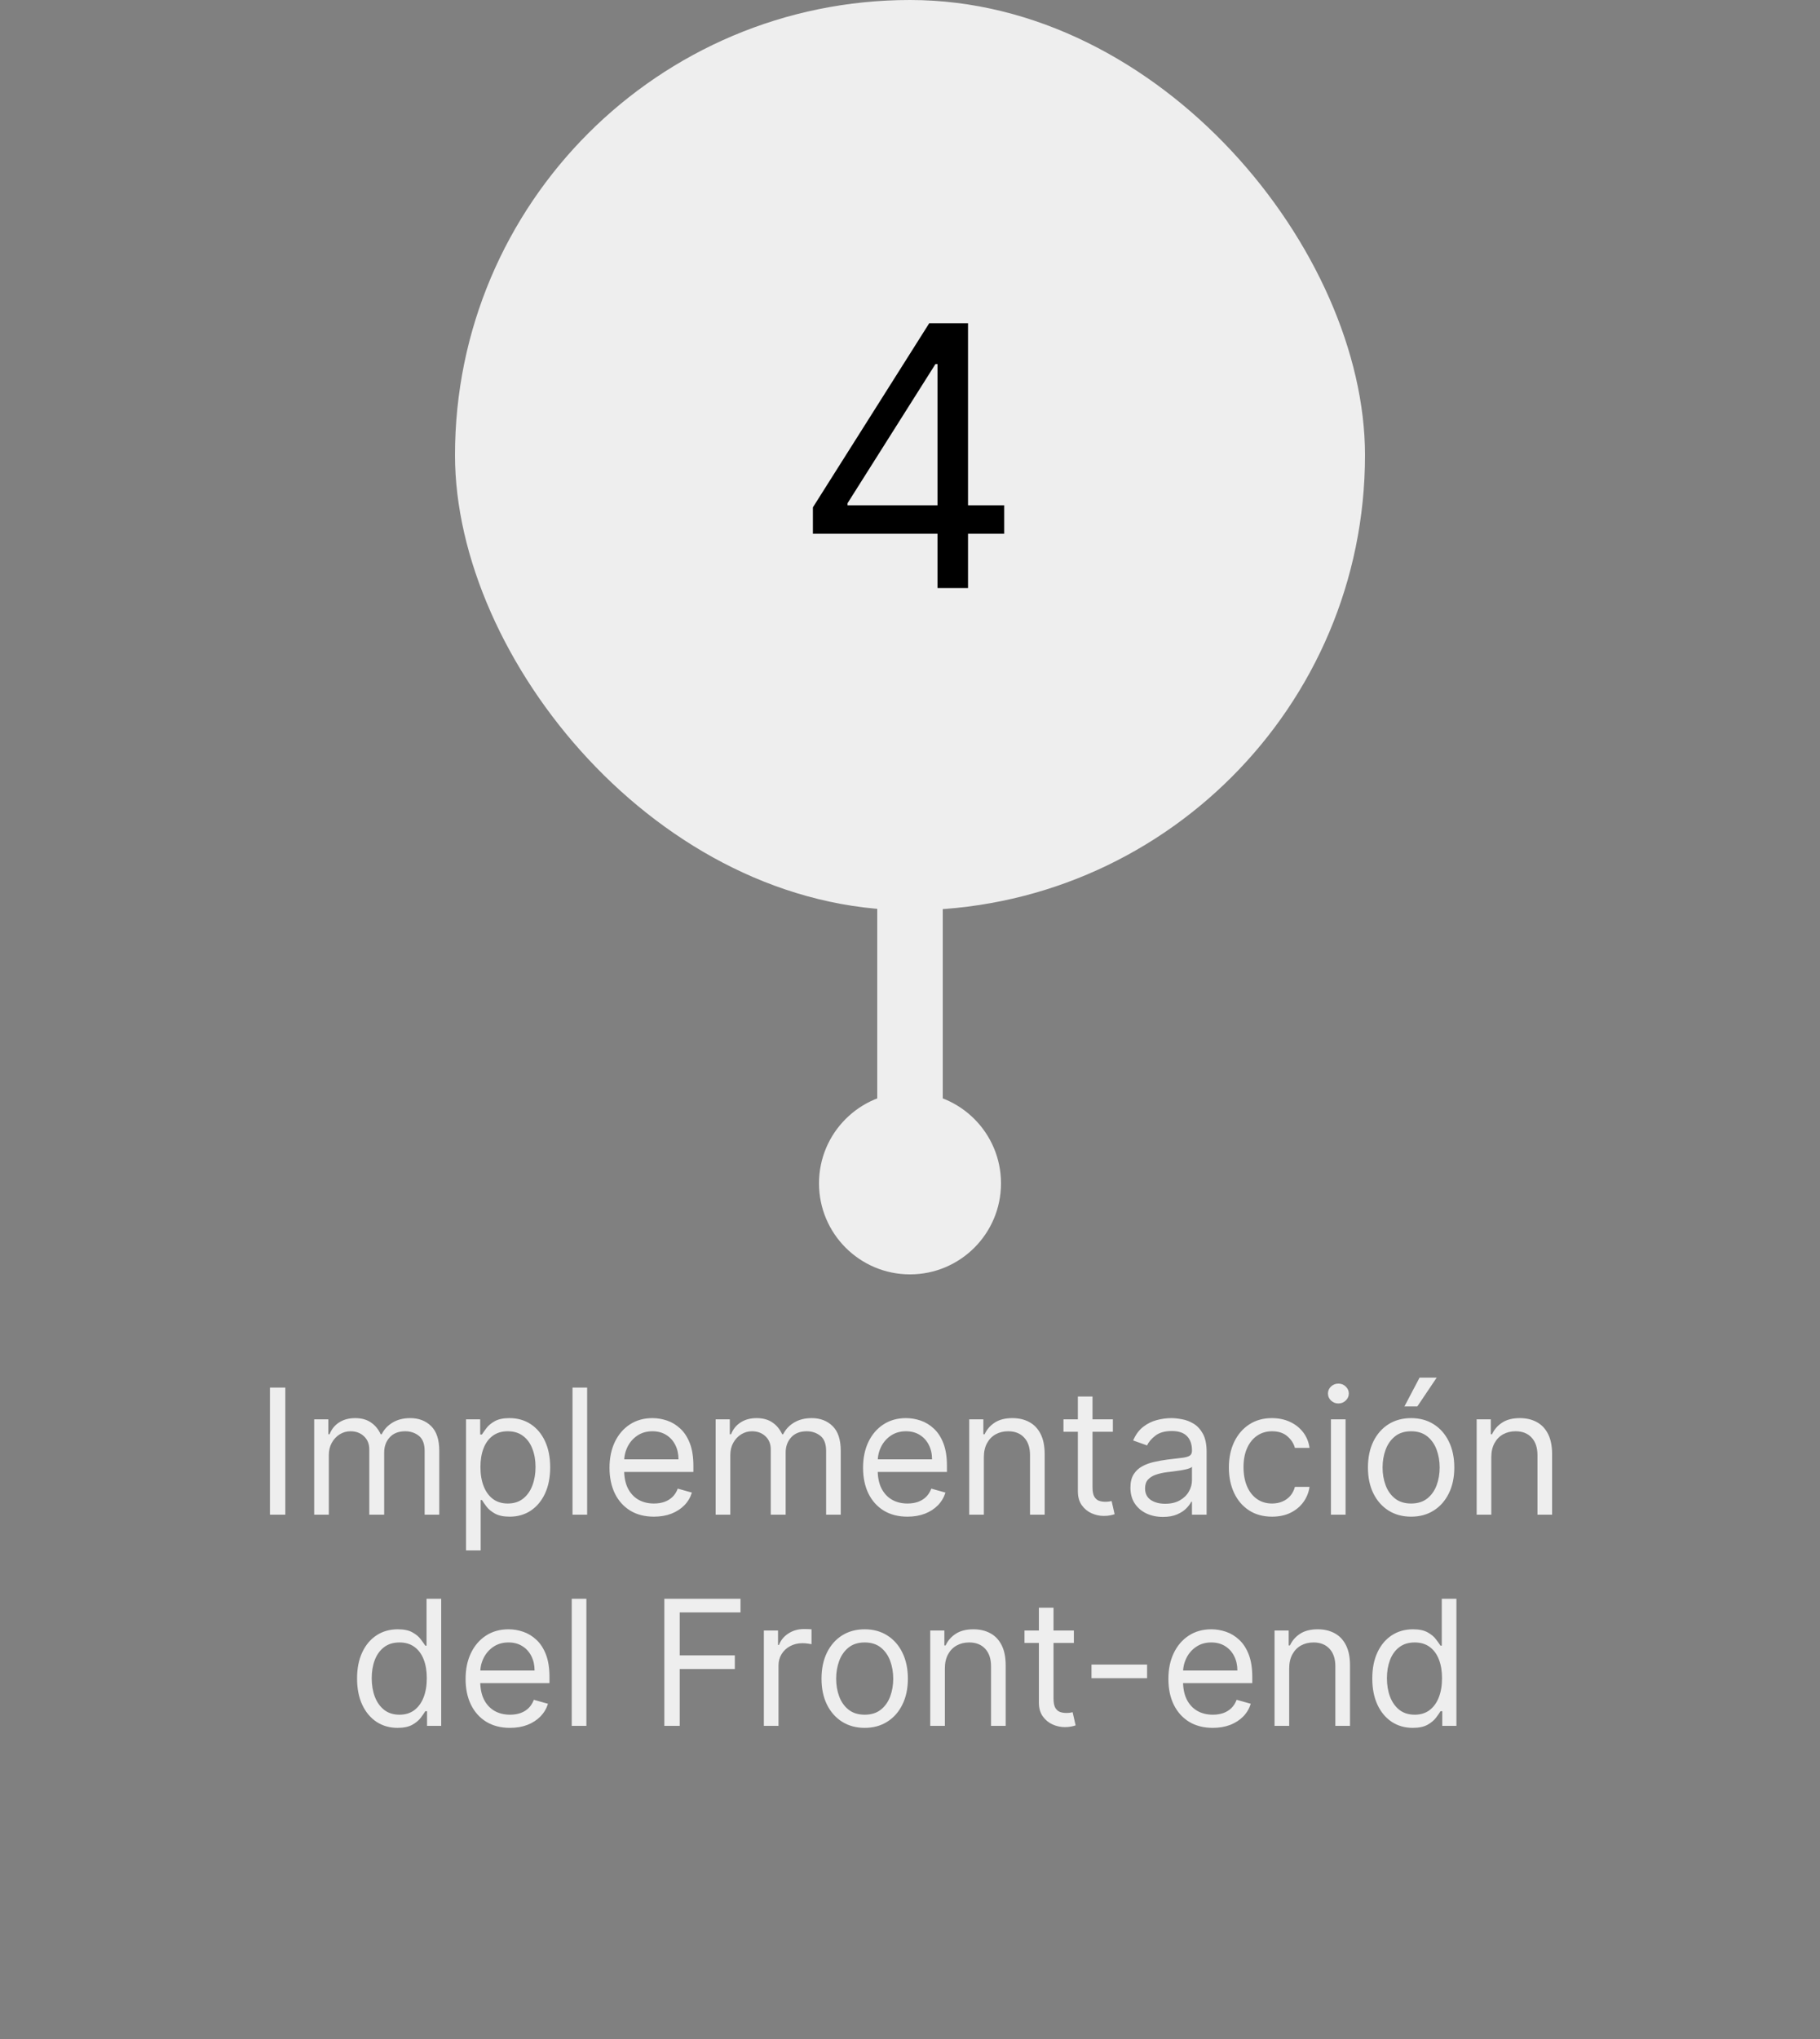 <svg width="500" height="560" viewBox="0 0 500 560" fill="none" xmlns="http://www.w3.org/2000/svg">
<rect x="0" y="0" width="500" height="560" fill="#808080" stroke="none"/>
<circle cx="250" cy="325" r="25" fill="#EEEEEE"/>
<rect x="241" y="243" width="18" height="70" fill="#EEEEEE"/>
<rect x="125" width="250" height="250" rx="125" fill="#EEEEEE"/>
<path d="M223.324 146.585V139.341L255.284 88.773H260.54V99.994H256.989L232.841 138.205V138.773H275.881V146.585H223.324ZM257.557 161.5V144.384V141.01V88.773H265.938V161.5H257.557Z" fill="black"/>
<path d="M78.384 381.091V416H74.157V381.091H78.384ZM86.315 416V389.818H90.201V393.909H90.542C91.087 392.511 91.968 391.426 93.184 390.653C94.4 389.869 95.86 389.477 97.565 389.477C99.292 389.477 100.729 389.869 101.877 390.653C103.036 391.426 103.94 392.511 104.587 393.909H104.86C105.531 392.557 106.536 391.483 107.877 390.688C109.218 389.881 110.826 389.477 112.701 389.477C115.042 389.477 116.957 390.21 118.445 391.676C119.934 393.131 120.678 395.398 120.678 398.477V416H116.656V398.477C116.656 396.545 116.127 395.165 115.07 394.335C114.013 393.506 112.769 393.091 111.337 393.091C109.496 393.091 108.07 393.648 107.059 394.761C106.048 395.864 105.542 397.261 105.542 398.955V416H101.451V398.068C101.451 396.58 100.968 395.381 100.002 394.472C99.036 393.551 97.792 393.091 96.269 393.091C95.224 393.091 94.246 393.369 93.337 393.926C92.44 394.483 91.712 395.256 91.156 396.244C90.61 397.222 90.337 398.352 90.337 399.636V416H86.315ZM128.033 425.818V389.818H131.92V393.977H132.397C132.692 393.523 133.102 392.943 133.624 392.239C134.158 391.523 134.92 390.886 135.908 390.33C136.908 389.761 138.261 389.477 139.965 389.477C142.17 389.477 144.113 390.028 145.795 391.131C147.477 392.233 148.789 393.795 149.732 395.818C150.675 397.841 151.147 400.227 151.147 402.977C151.147 405.75 150.675 408.153 149.732 410.188C148.789 412.21 147.482 413.778 145.812 414.892C144.141 415.994 142.215 416.545 140.033 416.545C138.352 416.545 137.005 416.267 135.994 415.71C134.982 415.142 134.204 414.5 133.658 413.784C133.113 413.057 132.692 412.455 132.397 411.977H132.056V425.818H128.033ZM131.988 402.909C131.988 404.886 132.278 406.631 132.857 408.142C133.437 409.642 134.283 410.818 135.397 411.67C136.511 412.511 137.874 412.932 139.488 412.932C141.17 412.932 142.573 412.489 143.698 411.602C144.835 410.705 145.687 409.5 146.255 407.989C146.835 406.466 147.124 404.773 147.124 402.909C147.124 401.068 146.84 399.409 146.272 397.932C145.715 396.443 144.869 395.267 143.732 394.403C142.607 393.528 141.192 393.091 139.488 393.091C137.852 393.091 136.477 393.506 135.363 394.335C134.249 395.153 133.408 396.301 132.84 397.778C132.272 399.244 131.988 400.955 131.988 402.909ZM161.306 381.091V416H157.283V381.091H161.306ZM179.651 416.545C177.129 416.545 174.952 415.989 173.123 414.875C171.305 413.75 169.901 412.182 168.913 410.17C167.935 408.148 167.447 405.795 167.447 403.114C167.447 400.432 167.935 398.068 168.913 396.023C169.901 393.966 171.276 392.364 173.038 391.216C174.81 390.057 176.879 389.477 179.242 389.477C180.606 389.477 181.952 389.705 183.282 390.159C184.612 390.614 185.822 391.352 186.913 392.375C188.004 393.386 188.873 394.727 189.521 396.398C190.168 398.068 190.492 400.125 190.492 402.568V404.273H170.31V400.795H186.401C186.401 399.318 186.106 398 185.515 396.841C184.935 395.682 184.106 394.767 183.026 394.097C181.958 393.426 180.697 393.091 179.242 393.091C177.64 393.091 176.254 393.489 175.083 394.284C173.924 395.068 173.032 396.091 172.407 397.352C171.782 398.614 171.469 399.966 171.469 401.409V403.727C171.469 405.705 171.81 407.381 172.492 408.756C173.185 410.119 174.146 411.159 175.373 411.875C176.6 412.58 178.026 412.932 179.651 412.932C180.708 412.932 181.663 412.784 182.515 412.489C183.379 412.182 184.123 411.727 184.748 411.125C185.373 410.511 185.856 409.75 186.197 408.841L190.083 409.932C189.674 411.25 188.987 412.409 188.021 413.409C187.055 414.398 185.862 415.17 184.441 415.727C183.021 416.273 181.424 416.545 179.651 416.545ZM196.612 416V389.818H200.498V393.909H200.839C201.384 392.511 202.265 391.426 203.481 390.653C204.697 389.869 206.157 389.477 207.862 389.477C209.589 389.477 211.026 389.869 212.174 390.653C213.333 391.426 214.237 392.511 214.884 393.909H215.157C215.827 392.557 216.833 391.483 218.174 390.688C219.515 389.881 221.123 389.477 222.998 389.477C225.339 389.477 227.254 390.21 228.742 391.676C230.231 393.131 230.975 395.398 230.975 398.477V416H226.952V398.477C226.952 396.545 226.424 395.165 225.367 394.335C224.31 393.506 223.066 393.091 221.634 393.091C219.793 393.091 218.367 393.648 217.356 394.761C216.344 395.864 215.839 397.261 215.839 398.955V416H211.748V398.068C211.748 396.58 211.265 395.381 210.299 394.472C209.333 393.551 208.089 393.091 206.566 393.091C205.521 393.091 204.543 393.369 203.634 393.926C202.737 394.483 202.009 395.256 201.452 396.244C200.907 397.222 200.634 398.352 200.634 399.636V416H196.612ZM249.308 416.545C246.785 416.545 244.609 415.989 242.779 414.875C240.961 413.75 239.558 412.182 238.569 410.17C237.592 408.148 237.103 405.795 237.103 403.114C237.103 400.432 237.592 398.068 238.569 396.023C239.558 393.966 240.933 392.364 242.694 391.216C244.467 390.057 246.535 389.477 248.898 389.477C250.262 389.477 251.609 389.705 252.938 390.159C254.268 390.614 255.478 391.352 256.569 392.375C257.66 393.386 258.529 394.727 259.177 396.398C259.825 398.068 260.148 400.125 260.148 402.568V404.273H239.967V400.795H256.058C256.058 399.318 255.762 398 255.171 396.841C254.592 395.682 253.762 394.767 252.683 394.097C251.614 393.426 250.353 393.091 248.898 393.091C247.296 393.091 245.91 393.489 244.739 394.284C243.58 395.068 242.688 396.091 242.063 397.352C241.438 398.614 241.126 399.966 241.126 401.409V403.727C241.126 405.705 241.467 407.381 242.148 408.756C242.842 410.119 243.802 411.159 245.029 411.875C246.256 412.58 247.683 412.932 249.308 412.932C250.364 412.932 251.319 412.784 252.171 412.489C253.035 412.182 253.779 411.727 254.404 411.125C255.029 410.511 255.512 409.75 255.853 408.841L259.739 409.932C259.33 411.25 258.643 412.409 257.677 413.409C256.711 414.398 255.518 415.17 254.097 415.727C252.677 416.273 251.08 416.545 249.308 416.545ZM270.29 400.25V416H266.268V389.818H270.154V393.909H270.495C271.109 392.58 272.04 391.511 273.29 390.705C274.54 389.886 276.154 389.477 278.131 389.477C279.904 389.477 281.455 389.841 282.785 390.568C284.114 391.284 285.148 392.375 285.887 393.841C286.626 395.295 286.995 397.136 286.995 399.364V416H282.972V399.636C282.972 397.58 282.438 395.977 281.37 394.83C280.302 393.67 278.836 393.091 276.972 393.091C275.688 393.091 274.54 393.369 273.529 393.926C272.529 394.483 271.739 395.295 271.16 396.364C270.58 397.432 270.29 398.727 270.29 400.25ZM305.732 389.818V393.227H292.164V389.818H305.732ZM296.119 383.545H300.141V408.5C300.141 409.636 300.306 410.489 300.636 411.057C300.977 411.614 301.408 411.989 301.931 412.182C302.465 412.364 303.028 412.455 303.619 412.455C304.062 412.455 304.425 412.432 304.71 412.386C304.994 412.33 305.221 412.284 305.391 412.25L306.21 415.864C305.937 415.966 305.556 416.068 305.067 416.17C304.579 416.284 303.96 416.341 303.21 416.341C302.073 416.341 300.96 416.097 299.869 415.608C298.789 415.119 297.891 414.375 297.175 413.375C296.471 412.375 296.119 411.114 296.119 409.591V383.545ZM319.488 416.614C317.829 416.614 316.323 416.301 314.971 415.676C313.619 415.04 312.545 414.125 311.749 412.932C310.954 411.727 310.556 410.273 310.556 408.568C310.556 407.068 310.852 405.852 311.442 404.92C312.033 403.977 312.823 403.239 313.812 402.705C314.8 402.17 315.891 401.773 317.085 401.511C318.289 401.239 319.499 401.023 320.715 400.864C322.306 400.659 323.596 400.506 324.585 400.403C325.585 400.29 326.312 400.102 326.766 399.841C327.232 399.58 327.465 399.125 327.465 398.477V398.341C327.465 396.659 327.005 395.352 326.085 394.42C325.175 393.489 323.795 393.023 321.942 393.023C320.022 393.023 318.516 393.443 317.425 394.284C316.335 395.125 315.567 396.023 315.124 396.977L311.306 395.614C311.988 394.023 312.897 392.784 314.033 391.898C315.181 391 316.431 390.375 317.783 390.023C319.147 389.659 320.488 389.477 321.806 389.477C322.647 389.477 323.613 389.58 324.704 389.784C325.806 389.977 326.869 390.381 327.891 390.994C328.925 391.608 329.783 392.534 330.465 393.773C331.147 395.011 331.488 396.67 331.488 398.75V416H327.465V412.455H327.261C326.988 413.023 326.533 413.631 325.897 414.278C325.261 414.926 324.414 415.477 323.357 415.932C322.3 416.386 321.011 416.614 319.488 416.614ZM320.102 413C321.692 413 323.033 412.688 324.124 412.062C325.227 411.438 326.056 410.631 326.613 409.642C327.181 408.653 327.465 407.614 327.465 406.523V402.841C327.295 403.045 326.92 403.233 326.34 403.403C325.772 403.562 325.113 403.705 324.363 403.83C323.624 403.943 322.903 404.045 322.198 404.136C321.505 404.216 320.942 404.284 320.511 404.341C319.465 404.477 318.488 404.699 317.579 405.006C316.681 405.301 315.954 405.75 315.397 406.352C314.852 406.943 314.579 407.75 314.579 408.773C314.579 410.17 315.096 411.227 316.13 411.943C317.175 412.648 318.499 413 320.102 413ZM349.467 416.545C347.012 416.545 344.898 415.966 343.126 414.807C341.353 413.648 339.989 412.051 339.035 410.017C338.08 407.983 337.603 405.659 337.603 403.045C337.603 400.386 338.092 398.04 339.069 396.006C340.058 393.96 341.433 392.364 343.194 391.216C344.967 390.057 347.035 389.477 349.398 389.477C351.239 389.477 352.898 389.818 354.376 390.5C355.853 391.182 357.063 392.136 358.006 393.364C358.95 394.591 359.535 396.023 359.762 397.659H355.739C355.433 396.466 354.751 395.409 353.694 394.489C352.648 393.557 351.239 393.091 349.467 393.091C347.898 393.091 346.523 393.5 345.342 394.318C344.171 395.125 343.256 396.267 342.597 397.744C341.95 399.21 341.626 400.932 341.626 402.909C341.626 404.932 341.944 406.693 342.58 408.193C343.228 409.693 344.137 410.858 345.308 411.688C346.489 412.517 347.876 412.932 349.467 412.932C350.512 412.932 351.461 412.75 352.313 412.386C353.165 412.023 353.887 411.5 354.478 410.818C355.069 410.136 355.489 409.318 355.739 408.364H359.762C359.535 409.909 358.972 411.301 358.075 412.54C357.188 413.767 356.012 414.744 354.546 415.472C353.092 416.188 351.398 416.545 349.467 416.545ZM365.643 416V389.818H369.665V416H365.643ZM367.688 385.455C366.904 385.455 366.228 385.188 365.66 384.653C365.103 384.119 364.825 383.477 364.825 382.727C364.825 381.977 365.103 381.335 365.66 380.801C366.228 380.267 366.904 380 367.688 380C368.472 380 369.143 380.267 369.7 380.801C370.268 381.335 370.552 381.977 370.552 382.727C370.552 383.477 370.268 384.119 369.7 384.653C369.143 385.188 368.472 385.455 367.688 385.455ZM387.67 416.545C385.306 416.545 383.232 415.983 381.448 414.858C379.675 413.733 378.289 412.159 377.289 410.136C376.3 408.114 375.806 405.75 375.806 403.045C375.806 400.318 376.3 397.937 377.289 395.903C378.289 393.869 379.675 392.29 381.448 391.165C383.232 390.04 385.306 389.477 387.67 389.477C390.033 389.477 392.102 390.04 393.874 391.165C395.658 392.29 397.045 393.869 398.033 395.903C399.033 397.937 399.533 400.318 399.533 403.045C399.533 405.75 399.033 408.114 398.033 410.136C397.045 412.159 395.658 413.733 393.874 414.858C392.102 415.983 390.033 416.545 387.67 416.545ZM387.67 412.932C389.465 412.932 390.942 412.472 392.102 411.551C393.261 410.631 394.119 409.42 394.675 407.92C395.232 406.42 395.511 404.795 395.511 403.045C395.511 401.295 395.232 399.665 394.675 398.153C394.119 396.642 393.261 395.42 392.102 394.489C390.942 393.557 389.465 393.091 387.67 393.091C385.874 393.091 384.397 393.557 383.238 394.489C382.079 395.42 381.221 396.642 380.664 398.153C380.107 399.665 379.829 401.295 379.829 403.045C379.829 404.795 380.107 406.42 380.664 407.92C381.221 409.42 382.079 410.631 383.238 411.551C384.397 412.472 385.874 412.932 387.67 412.932ZM385.829 386.273L389.988 378.364H394.692L389.374 386.273H385.829ZM409.697 400.25V416H405.674V389.818H409.56V393.909H409.901C410.515 392.58 411.447 391.511 412.697 390.705C413.947 389.886 415.56 389.477 417.538 389.477C419.31 389.477 420.862 389.841 422.191 390.568C423.521 391.284 424.555 392.375 425.293 393.841C426.032 395.295 426.401 397.136 426.401 399.364V416H422.379V399.636C422.379 397.58 421.844 395.977 420.776 394.83C419.708 393.67 418.242 393.091 416.379 393.091C415.094 393.091 413.947 393.369 412.935 393.926C411.935 394.483 411.146 395.295 410.566 396.364C409.987 397.432 409.697 398.727 409.697 400.25ZM109.209 474.545C107.027 474.545 105.101 473.994 103.43 472.892C101.76 471.778 100.453 470.21 99.51 468.188C98.567 466.153 98.095 463.75 98.095 460.977C98.095 458.227 98.567 455.841 99.51 453.818C100.453 451.795 101.766 450.233 103.447 449.131C105.129 448.028 107.072 447.477 109.277 447.477C110.982 447.477 112.328 447.761 113.317 448.33C114.317 448.886 115.078 449.523 115.601 450.239C116.135 450.943 116.55 451.523 116.845 451.977H117.186V439.091H121.209V474H117.322V469.977H116.845C116.55 470.455 116.129 471.057 115.584 471.784C115.038 472.5 114.26 473.142 113.249 473.71C112.237 474.267 110.891 474.545 109.209 474.545ZM109.754 470.932C111.368 470.932 112.732 470.511 113.845 469.67C114.959 468.818 115.805 467.642 116.385 466.142C116.964 464.631 117.254 462.886 117.254 460.909C117.254 458.955 116.97 457.244 116.402 455.778C115.834 454.301 114.993 453.153 113.879 452.335C112.766 451.506 111.391 451.091 109.754 451.091C108.05 451.091 106.629 451.528 105.493 452.403C104.368 453.267 103.521 454.443 102.953 455.932C102.396 457.409 102.118 459.068 102.118 460.909C102.118 462.773 102.402 464.466 102.97 465.989C103.55 467.5 104.402 468.705 105.527 469.602C106.663 470.489 108.072 470.932 109.754 470.932ZM140.112 474.545C137.589 474.545 135.413 473.989 133.584 472.875C131.766 471.75 130.362 470.182 129.374 468.17C128.396 466.148 127.908 463.795 127.908 461.114C127.908 458.432 128.396 456.068 129.374 454.023C130.362 451.966 131.737 450.364 133.499 449.216C135.271 448.057 137.339 447.477 139.703 447.477C141.067 447.477 142.413 447.705 143.743 448.159C145.072 448.614 146.283 449.352 147.374 450.375C148.464 451.386 149.334 452.727 149.982 454.398C150.629 456.068 150.953 458.125 150.953 460.568V462.273H130.771V458.795H146.862C146.862 457.318 146.567 456 145.976 454.841C145.396 453.682 144.567 452.767 143.487 452.097C142.419 451.426 141.158 451.091 139.703 451.091C138.101 451.091 136.714 451.489 135.544 452.284C134.385 453.068 133.493 454.091 132.868 455.352C132.243 456.614 131.93 457.966 131.93 459.409V461.727C131.93 463.705 132.271 465.381 132.953 466.756C133.646 468.119 134.607 469.159 135.834 469.875C137.061 470.58 138.487 470.932 140.112 470.932C141.169 470.932 142.124 470.784 142.976 470.489C143.839 470.182 144.584 469.727 145.209 469.125C145.834 468.511 146.317 467.75 146.658 466.841L150.544 467.932C150.135 469.25 149.447 470.409 148.482 471.409C147.516 472.398 146.322 473.17 144.902 473.727C143.482 474.273 141.885 474.545 140.112 474.545ZM161.095 439.091V474H157.072V439.091H161.095ZM182.509 474V439.091H203.44V442.841H186.736V454.636H201.872V458.386H186.736V474H182.509ZM209.854 474V447.818H213.74V451.773H214.013C214.49 450.477 215.354 449.426 216.604 448.619C217.854 447.812 219.263 447.409 220.831 447.409C221.126 447.409 221.496 447.415 221.939 447.426C222.382 447.437 222.717 447.455 222.945 447.477V451.568C222.808 451.534 222.496 451.483 222.007 451.415C221.53 451.335 221.024 451.295 220.49 451.295C219.217 451.295 218.081 451.562 217.081 452.097C216.092 452.619 215.308 453.347 214.729 454.278C214.161 455.199 213.876 456.25 213.876 457.432V474H209.854ZM237.553 474.545C235.189 474.545 233.115 473.983 231.331 472.858C229.558 471.733 228.172 470.159 227.172 468.136C226.183 466.114 225.689 463.75 225.689 461.045C225.689 458.318 226.183 455.937 227.172 453.903C228.172 451.869 229.558 450.29 231.331 449.165C233.115 448.04 235.189 447.477 237.553 447.477C239.916 447.477 241.984 448.04 243.757 449.165C245.541 450.29 246.928 451.869 247.916 453.903C248.916 455.937 249.416 458.318 249.416 461.045C249.416 463.75 248.916 466.114 247.916 468.136C246.928 470.159 245.541 471.733 243.757 472.858C241.984 473.983 239.916 474.545 237.553 474.545ZM237.553 470.932C239.348 470.932 240.825 470.472 241.984 469.551C243.143 468.631 244.001 467.42 244.558 465.92C245.115 464.42 245.393 462.795 245.393 461.045C245.393 459.295 245.115 457.665 244.558 456.153C244.001 454.642 243.143 453.42 241.984 452.489C240.825 451.557 239.348 451.091 237.553 451.091C235.757 451.091 234.28 451.557 233.121 452.489C231.962 453.42 231.104 454.642 230.547 456.153C229.99 457.665 229.712 459.295 229.712 461.045C229.712 462.795 229.99 464.42 230.547 465.92C231.104 467.42 231.962 468.631 233.121 469.551C234.28 470.472 235.757 470.932 237.553 470.932ZM259.58 458.25V474H255.557V447.818H259.443V451.909H259.784C260.398 450.58 261.33 449.511 262.58 448.705C263.83 447.886 265.443 447.477 267.42 447.477C269.193 447.477 270.744 447.841 272.074 448.568C273.403 449.284 274.438 450.375 275.176 451.841C275.915 453.295 276.284 455.136 276.284 457.364V474H272.261V457.636C272.261 455.58 271.727 453.977 270.659 452.83C269.591 451.67 268.125 451.091 266.261 451.091C264.977 451.091 263.83 451.369 262.818 451.926C261.818 452.483 261.028 453.295 260.449 454.364C259.869 455.432 259.58 456.727 259.58 458.25ZM295.021 447.818V451.227H281.453V447.818H295.021ZM285.408 441.545H289.43V466.5C289.43 467.636 289.595 468.489 289.925 469.057C290.266 469.614 290.697 469.989 291.22 470.182C291.754 470.364 292.317 470.455 292.908 470.455C293.351 470.455 293.714 470.432 293.999 470.386C294.283 470.33 294.51 470.284 294.68 470.25L295.499 473.864C295.226 473.966 294.845 474.068 294.357 474.17C293.868 474.284 293.249 474.341 292.499 474.341C291.362 474.341 290.249 474.097 289.158 473.608C288.078 473.119 287.18 472.375 286.464 471.375C285.76 470.375 285.408 469.114 285.408 467.591V441.545ZM315.135 457.159V460.909H299.862V457.159H315.135ZM333.19 474.545C330.668 474.545 328.491 473.989 326.662 472.875C324.844 471.75 323.44 470.182 322.452 468.17C321.474 466.148 320.986 463.795 320.986 461.114C320.986 458.432 321.474 456.068 322.452 454.023C323.44 451.966 324.815 450.364 326.577 449.216C328.349 448.057 330.418 447.477 332.781 447.477C334.145 447.477 335.491 447.705 336.821 448.159C338.151 448.614 339.361 449.352 340.452 450.375C341.543 451.386 342.412 452.727 343.06 454.398C343.707 456.068 344.031 458.125 344.031 460.568V462.273H323.849V458.795H339.94C339.94 457.318 339.645 456 339.054 454.841C338.474 453.682 337.645 452.767 336.565 452.097C335.497 451.426 334.236 451.091 332.781 451.091C331.179 451.091 329.793 451.489 328.622 452.284C327.463 453.068 326.571 454.091 325.946 455.352C325.321 456.614 325.009 457.966 325.009 459.409V461.727C325.009 463.705 325.349 465.381 326.031 466.756C326.724 468.119 327.685 469.159 328.912 469.875C330.139 470.58 331.565 470.932 333.19 470.932C334.247 470.932 335.202 470.784 336.054 470.489C336.918 470.182 337.662 469.727 338.287 469.125C338.912 468.511 339.395 467.75 339.736 466.841L343.622 467.932C343.213 469.25 342.526 470.409 341.56 471.409C340.594 472.398 339.401 473.17 337.98 473.727C336.56 474.273 334.963 474.545 333.19 474.545ZM354.173 458.25V474H350.151V447.818H354.037V451.909H354.378C354.991 450.58 355.923 449.511 357.173 448.705C358.423 447.886 360.037 447.477 362.014 447.477C363.787 447.477 365.338 447.841 366.668 448.568C367.997 449.284 369.031 450.375 369.77 451.841C370.509 453.295 370.878 455.136 370.878 457.364V474H366.855V457.636C366.855 455.58 366.321 453.977 365.253 452.83C364.185 451.67 362.719 451.091 360.855 451.091C359.571 451.091 358.423 451.369 357.412 451.926C356.412 452.483 355.622 453.295 355.043 454.364C354.463 455.432 354.173 456.727 354.173 458.25ZM388.115 474.545C385.933 474.545 384.007 473.994 382.337 472.892C380.666 471.778 379.359 470.21 378.416 468.188C377.473 466.153 377.001 463.75 377.001 460.977C377.001 458.227 377.473 455.841 378.416 453.818C379.359 451.795 380.672 450.233 382.354 449.131C384.036 448.028 385.979 447.477 388.183 447.477C389.888 447.477 391.234 447.761 392.223 448.33C393.223 448.886 393.984 449.523 394.507 450.239C395.041 450.943 395.456 451.523 395.751 451.977H396.092V439.091H400.115V474H396.229V469.977H395.751C395.456 470.455 395.036 471.057 394.49 471.784C393.945 472.5 393.166 473.142 392.155 473.71C391.143 474.267 389.797 474.545 388.115 474.545ZM388.661 470.932C390.274 470.932 391.638 470.511 392.751 469.67C393.865 468.818 394.712 467.642 395.291 466.142C395.871 464.631 396.161 462.886 396.161 460.909C396.161 458.955 395.876 457.244 395.308 455.778C394.74 454.301 393.899 453.153 392.786 452.335C391.672 451.506 390.297 451.091 388.661 451.091C386.956 451.091 385.536 451.528 384.399 452.403C383.274 453.267 382.428 454.443 381.859 455.932C381.303 457.409 381.024 459.068 381.024 460.909C381.024 462.773 381.308 464.466 381.876 465.989C382.456 467.5 383.308 468.705 384.433 469.602C385.57 470.489 386.979 470.932 388.661 470.932Z" fill="#EEEEEE"/>
</svg>
